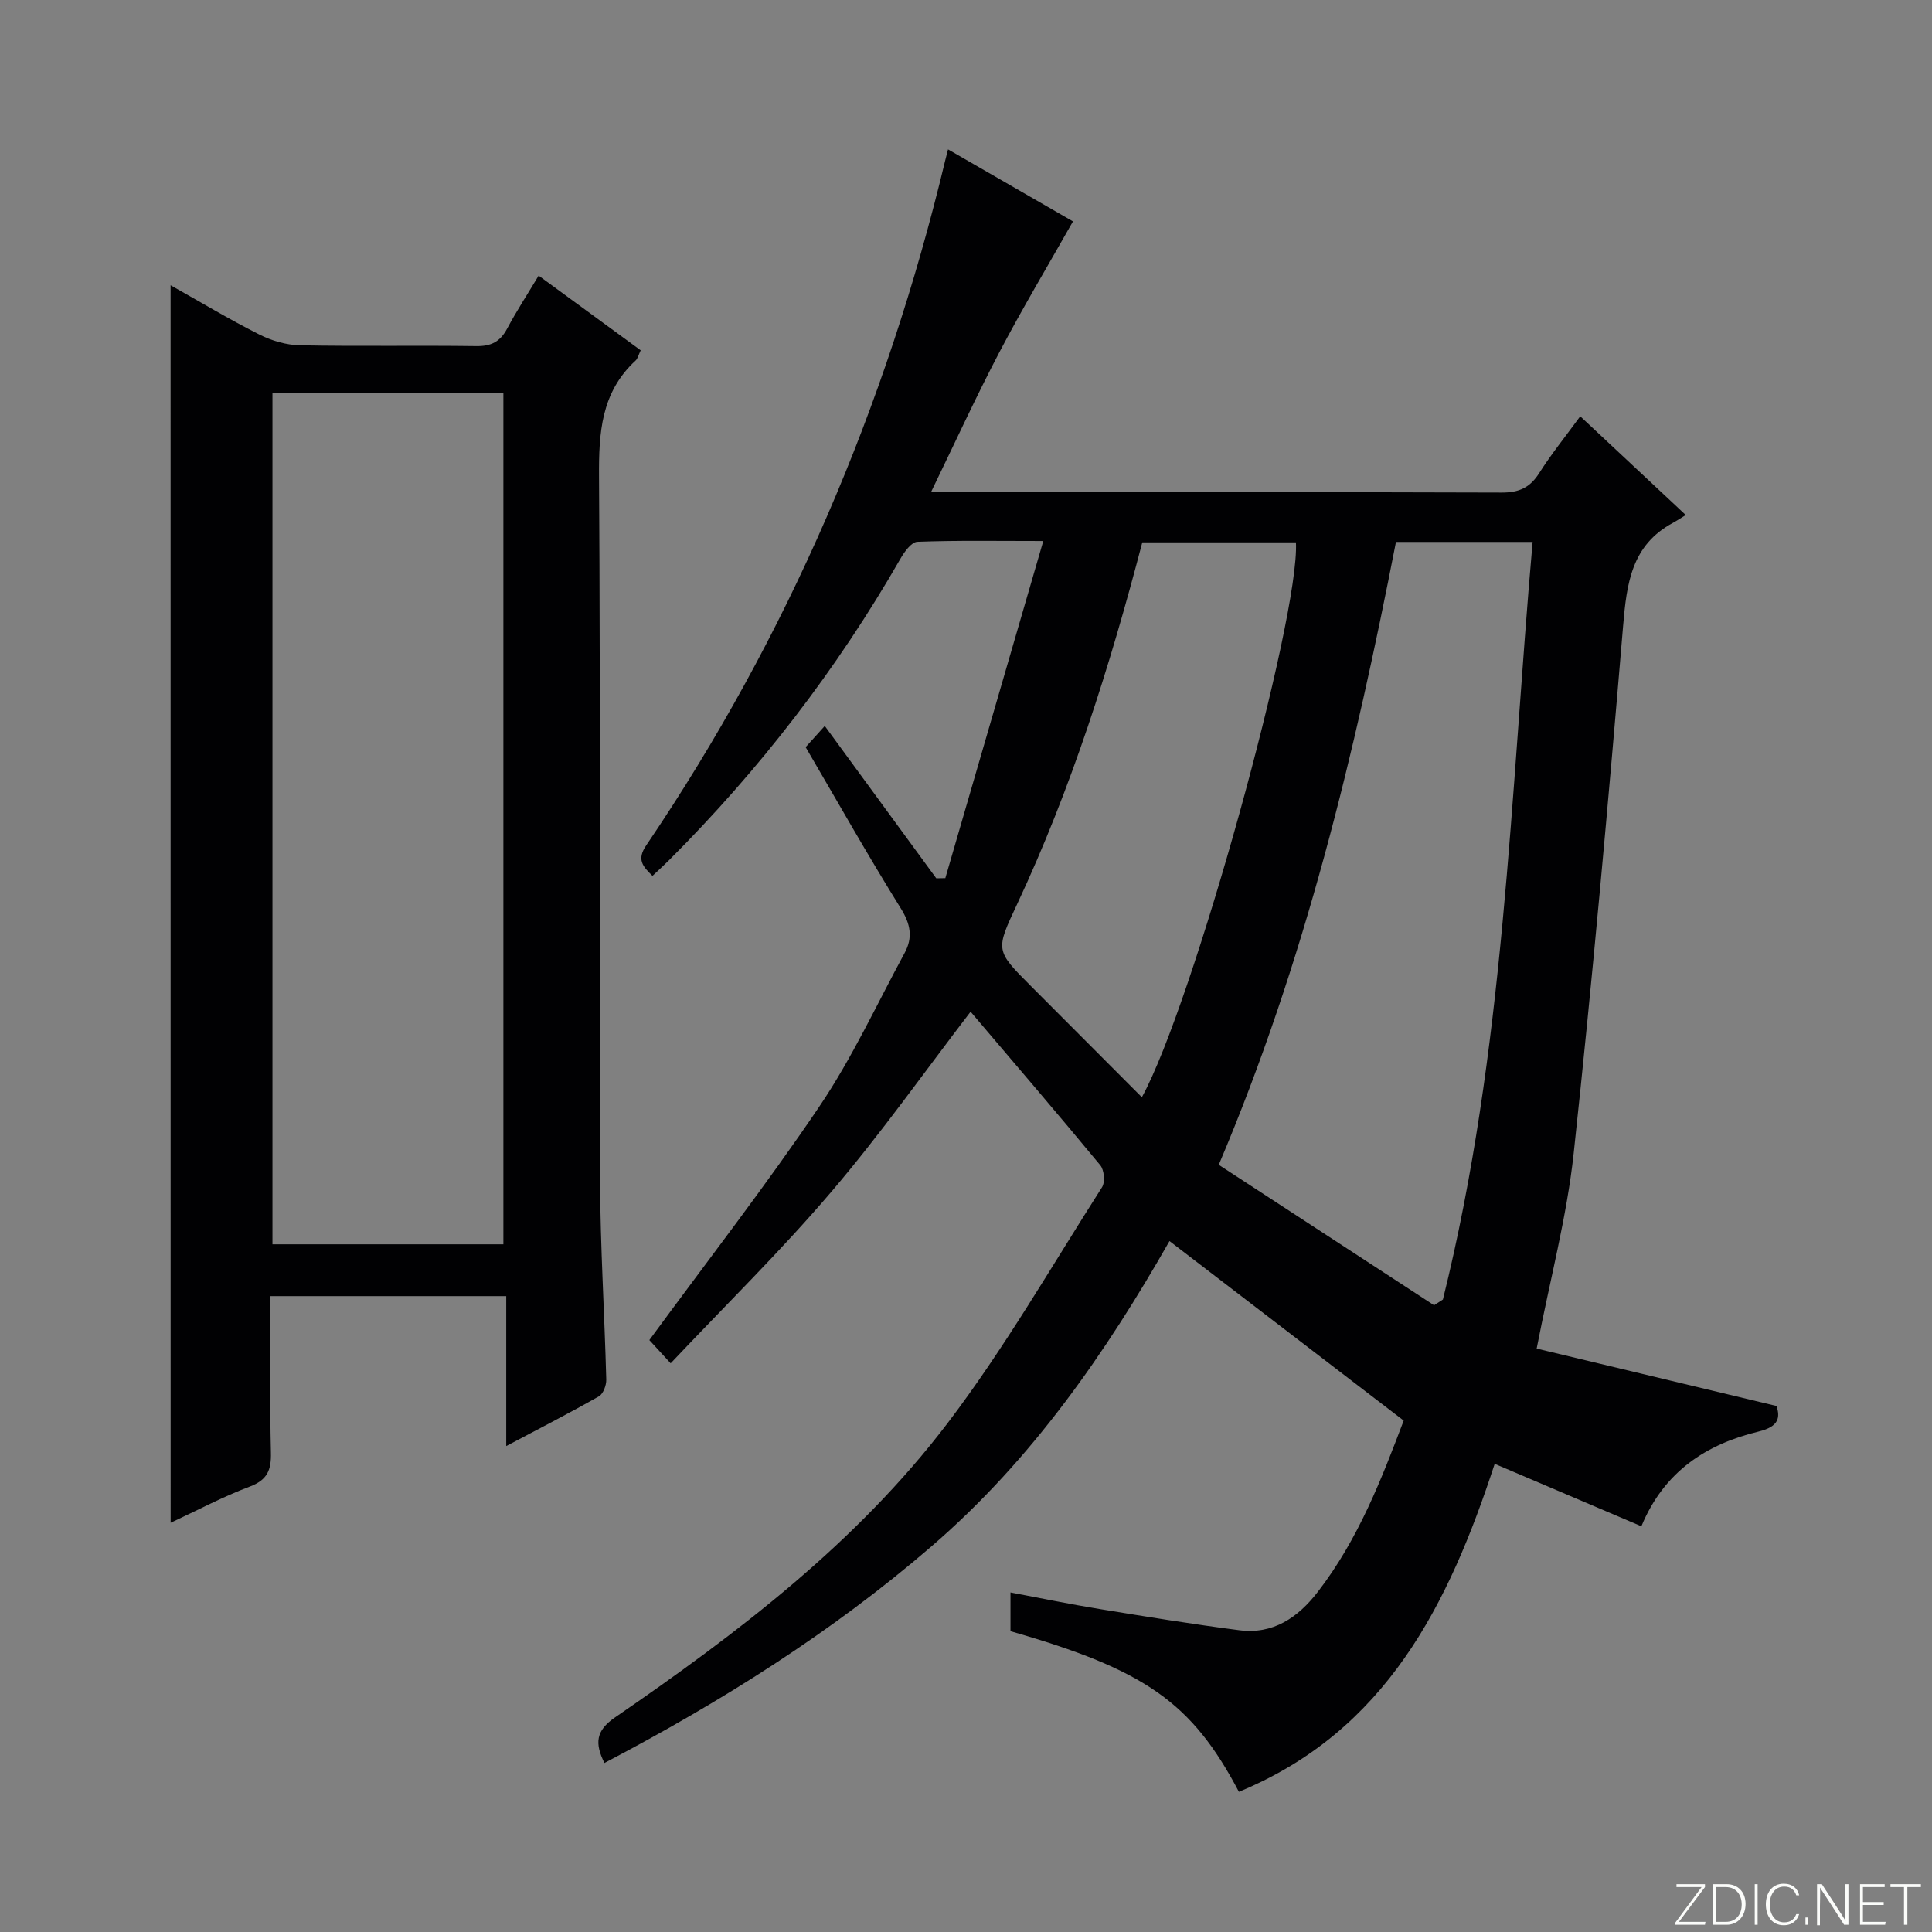 <svg enable-background="new 0 0 400 400" viewBox="0 0 400 400" xmlns="http://www.w3.org/2000/svg"><rect x="0" y="0" width="400" height="400" fill="#808080" stroke="none"/><g fill="#fbfcfa"><path d="m346.9 398 5.4-7.3h-5.2v-.6h5.9v.6l-5.4 7.2h5.5l-.1.6h-6.2v-.5z"/><path d="m354.7 390.1h2.8c2.3 0 3.9 1.6 3.9 4.1s-1.6 4.3-3.9 4.3h-2.8zm.6 7.8h2c2.2 0 3.3-1.6 3.3-3.6 0-1.8-1-3.6-3.3-3.6h-2z"/><path d="m363.9 390.1v8.4h-.6v-8.4z"/><path d="m372.5 396.3c-.4 1.3-1.4 2.3-3.2 2.3-2.4 0-3.7-1.9-3.7-4.3 0-2.3 1.2-4.3 3.7-4.3 1.8 0 2.9 1 3.2 2.4h-.6c-.4-1.1-1.1-1.8-2.5-1.8-2.1 0-3 1.9-3 3.7s.9 3.7 3 3.7c1.4 0 2.1-.7 2.5-1.7z"/><path d="m373.8 398.5v-1.5h.6v1.5z"/><path d="m376.2 398.5v-8.4h1c1.3 2 4.4 6.7 4.9 7.6-.1-1.2-.1-2.4-.1-3.8v-3.8h.7v8.4h-.9c-1.2-1.9-4.4-6.8-5-7.7.1 1.1 0 2.3 0 3.9v3.9h-.6z"/><path d="m390 394.4h-4.3v3.5h4.7l-.1.6h-5.2v-8.4h5.1v.6h-4.5v3.1h4.3v.7z"/><path d="m394.2 390.7h-2.8v-.6h6.3v.6h-2.8v7.8h-.7z"/></g><path d="m290.62 294.12c-16.67-12.77-32.47-24.89-48.49-37.17-13.16 23.1-28.48 45.28-49.29 63.22-20.63 17.8-43.49 32.14-67.7 44.84-2.02-4.06-1.81-6.69 2.17-9.42 25.46-17.49 50.08-36.2 68.9-60.97 11.74-15.45 21.48-32.41 31.95-48.81.68-1.06.46-3.57-.36-4.56-9-10.89-18.21-21.62-26.85-31.79-9.41 12.27-18.58 25.27-28.86 37.32-10.33 12.13-21.76 23.32-33.24 35.48-2.63-2.87-3.82-4.16-4.41-4.81 12-16.37 24.15-32 35.21-48.38 6.76-10 11.87-21.12 17.65-31.78 1.71-3.15 1.25-5.93-.78-9.19-6.84-10.98-13.19-22.26-19.72-33.41 1.46-1.62 2.56-2.84 3.96-4.39 7.91 10.81 15.49 21.18 23.08 31.54.63-.01 1.26-.02 1.88-.03 6.67-22.97 13.35-45.95 20.28-69.8-9.54 0-17.81-.15-26.07.16-1.24.05-2.71 2.11-3.53 3.55-13.17 22.95-29.19 43.69-47.89 62.38-1.04 1.04-2.14 2.03-3.42 3.24-2.02-1.95-3.29-3.37-1.32-6.28 29.41-43.4 49.69-90.82 61.9-141.74.15-.64.32-1.28.61-2.39 8.92 5.14 17.65 10.17 25.87 14.91-5.15 9.1-10.47 18-15.28 27.16-4.84 9.23-9.18 18.72-14.12 28.9h5.67c37.5 0 74.99-.05 112.49.08 3.58.01 5.85-1.01 7.76-4.02 2.48-3.91 5.41-7.54 8.5-11.77 7.25 6.78 14.22 13.3 21.85 20.44-1.18.73-1.88 1.2-2.62 1.6-8.62 4.62-9.61 12.54-10.35 21.32-3.05 36.45-6.32 72.85-10.23 109.18-1.41 13.13-4.87 26.03-7.67 40.48 16.27 3.89 32.61 7.81 49.67 11.89.72 2.28.6 4.24-3.7 5.28-10.79 2.6-19.58 8.23-24.29 19.62-10.31-4.39-20.17-8.59-30.37-12.93-9.5 29.05-22.48 55.34-52.96 67.9-9.74-18.49-19.38-25.26-47.29-33.25 0-2.38 0-4.83 0-8.02 6.24 1.17 12.29 2.43 18.38 3.42 9.65 1.58 19.3 3.15 28.99 4.4 6.99.91 12.14-2.61 16.24-7.92 8.47-10.96 13.31-23.66 17.8-35.48zm6.29-23.88c.61-.4 1.22-.8 1.83-1.19 12.76-51.41 13.95-104.18 18.57-156.85-9.91 0-18.85 0-28.29 0-8.51 43.65-18.81 86.81-36.69 128.96 14.92 9.73 29.75 19.41 44.58 29.08zm-60.5-43.07c10.54-19.16 32.71-99.31 31.9-114.88-10.58 0-21.17 0-31.81 0-6.74 25.79-14.68 50.9-25.89 74.85-4.51 9.63-4.59 9.59 2.88 17.06 7.61 7.62 15.2 15.24 22.92 22.97z" fill="#010103"/><path d="m35.32 59.06c6.21 3.49 12.17 7.07 18.37 10.2 2.55 1.29 5.6 2.18 8.44 2.23 12.16.24 24.33 0 36.49.17 3.06.04 4.93-.91 6.36-3.59 1.95-3.66 4.22-7.14 6.54-11 7.17 5.24 14.11 10.32 21.13 15.46-.47.97-.61 1.71-1.06 2.12-7.16 6.6-7.63 14.97-7.57 24.1.31 48.49.04 96.98.21 145.47.05 13.8.93 27.6 1.29 41.41.03 1.18-.63 2.96-1.53 3.47-6.04 3.44-12.23 6.61-19.18 10.29 0-10.7 0-20.7 0-31.04-16.53 0-32.4 0-48.81 0 0 10.86-.16 21.64.09 32.42.09 3.64-.77 5.65-4.4 7.02-5.54 2.08-10.8 4.9-16.36 7.48-.01-85.59-.01-170.62-.01-256.21zm21.09 22.37v176.19h47.81c0-58.89 0-117.46 0-176.19-16.13 0-31.89 0-47.81 0z" fill="#010103"/></svg>